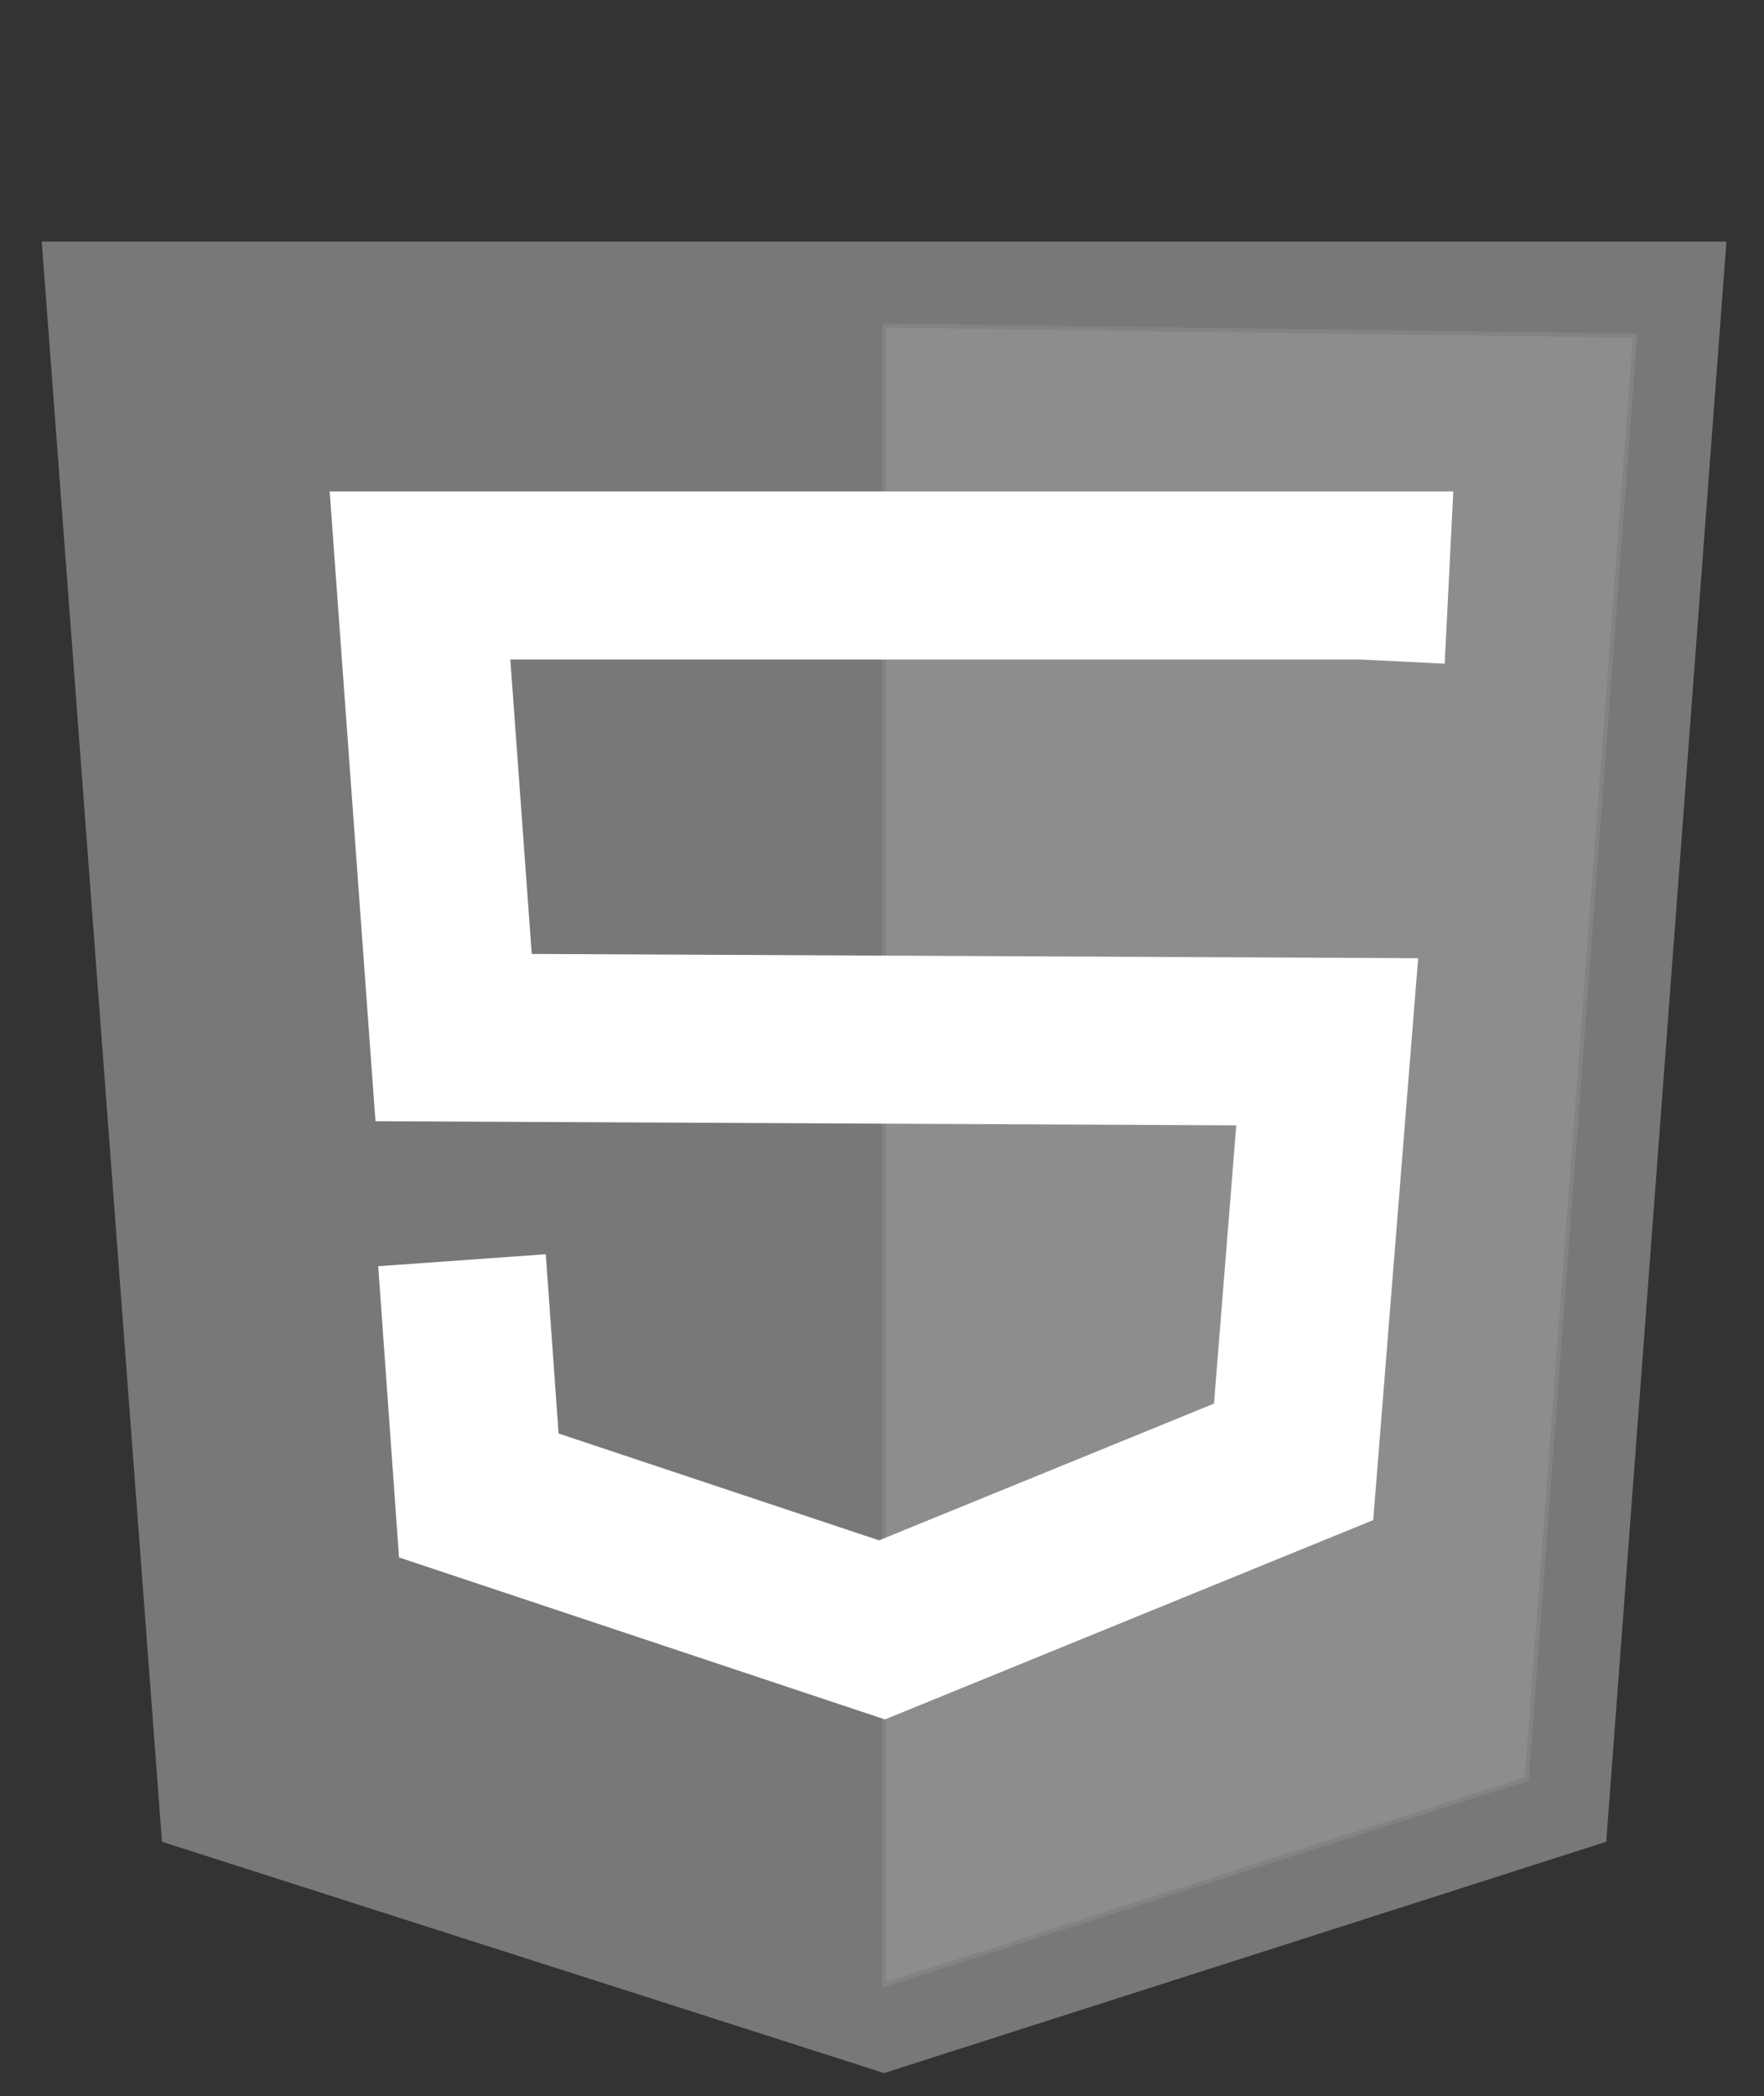 <svg version="1.1" id="Layer_1" xmlns="http://www.w3.org/2000/svg" xmlns:xlink="http://www.w3.org/1999/xlink" x="0px" y="0px"
	 viewBox="0 0 420 499" style="enable-background:new 0 0 420 499;" xml:space="preserve">
<rect x="0" y="0" width="420" height="499" fill="#333333" stroke="none"/>
<style type="text/css">
	.st0{fill:none;stroke:#787878;stroke-width:40;stroke-miterlimit:10;}
	.st1{fill:#787878;stroke:#787878;stroke-miterlimit:10;}
	.st2{fill:#8D8D8D;stroke:#838383;stroke-miterlimit:10;}
	.st3{fill:none;stroke:#FFFFFF;stroke-width:40;stroke-miterlimit:10;}
</style>
<g>
	<g>
		<polygon class="st0" points="228,77.5 193,77.5 31.5,77.5 57.5,423.5 210.5,472.5 363.5,423.5 389.5,77.5 		"/>
		<polygon class="st1" points="210.5,472.5 210.5,77.5 31.7,79.9 57.5,423.5 		"/>
		<polygon class="st2" points="210.5,472.5 210.5,77.5 389.3,79.9 363.5,423.5 		"/>
	</g>
	<polyline class="st3" points="110,300 114,356 210,388 308,348 316,248 108,247 100,137 325,137 324,157 	"/>
</g>
</svg>
